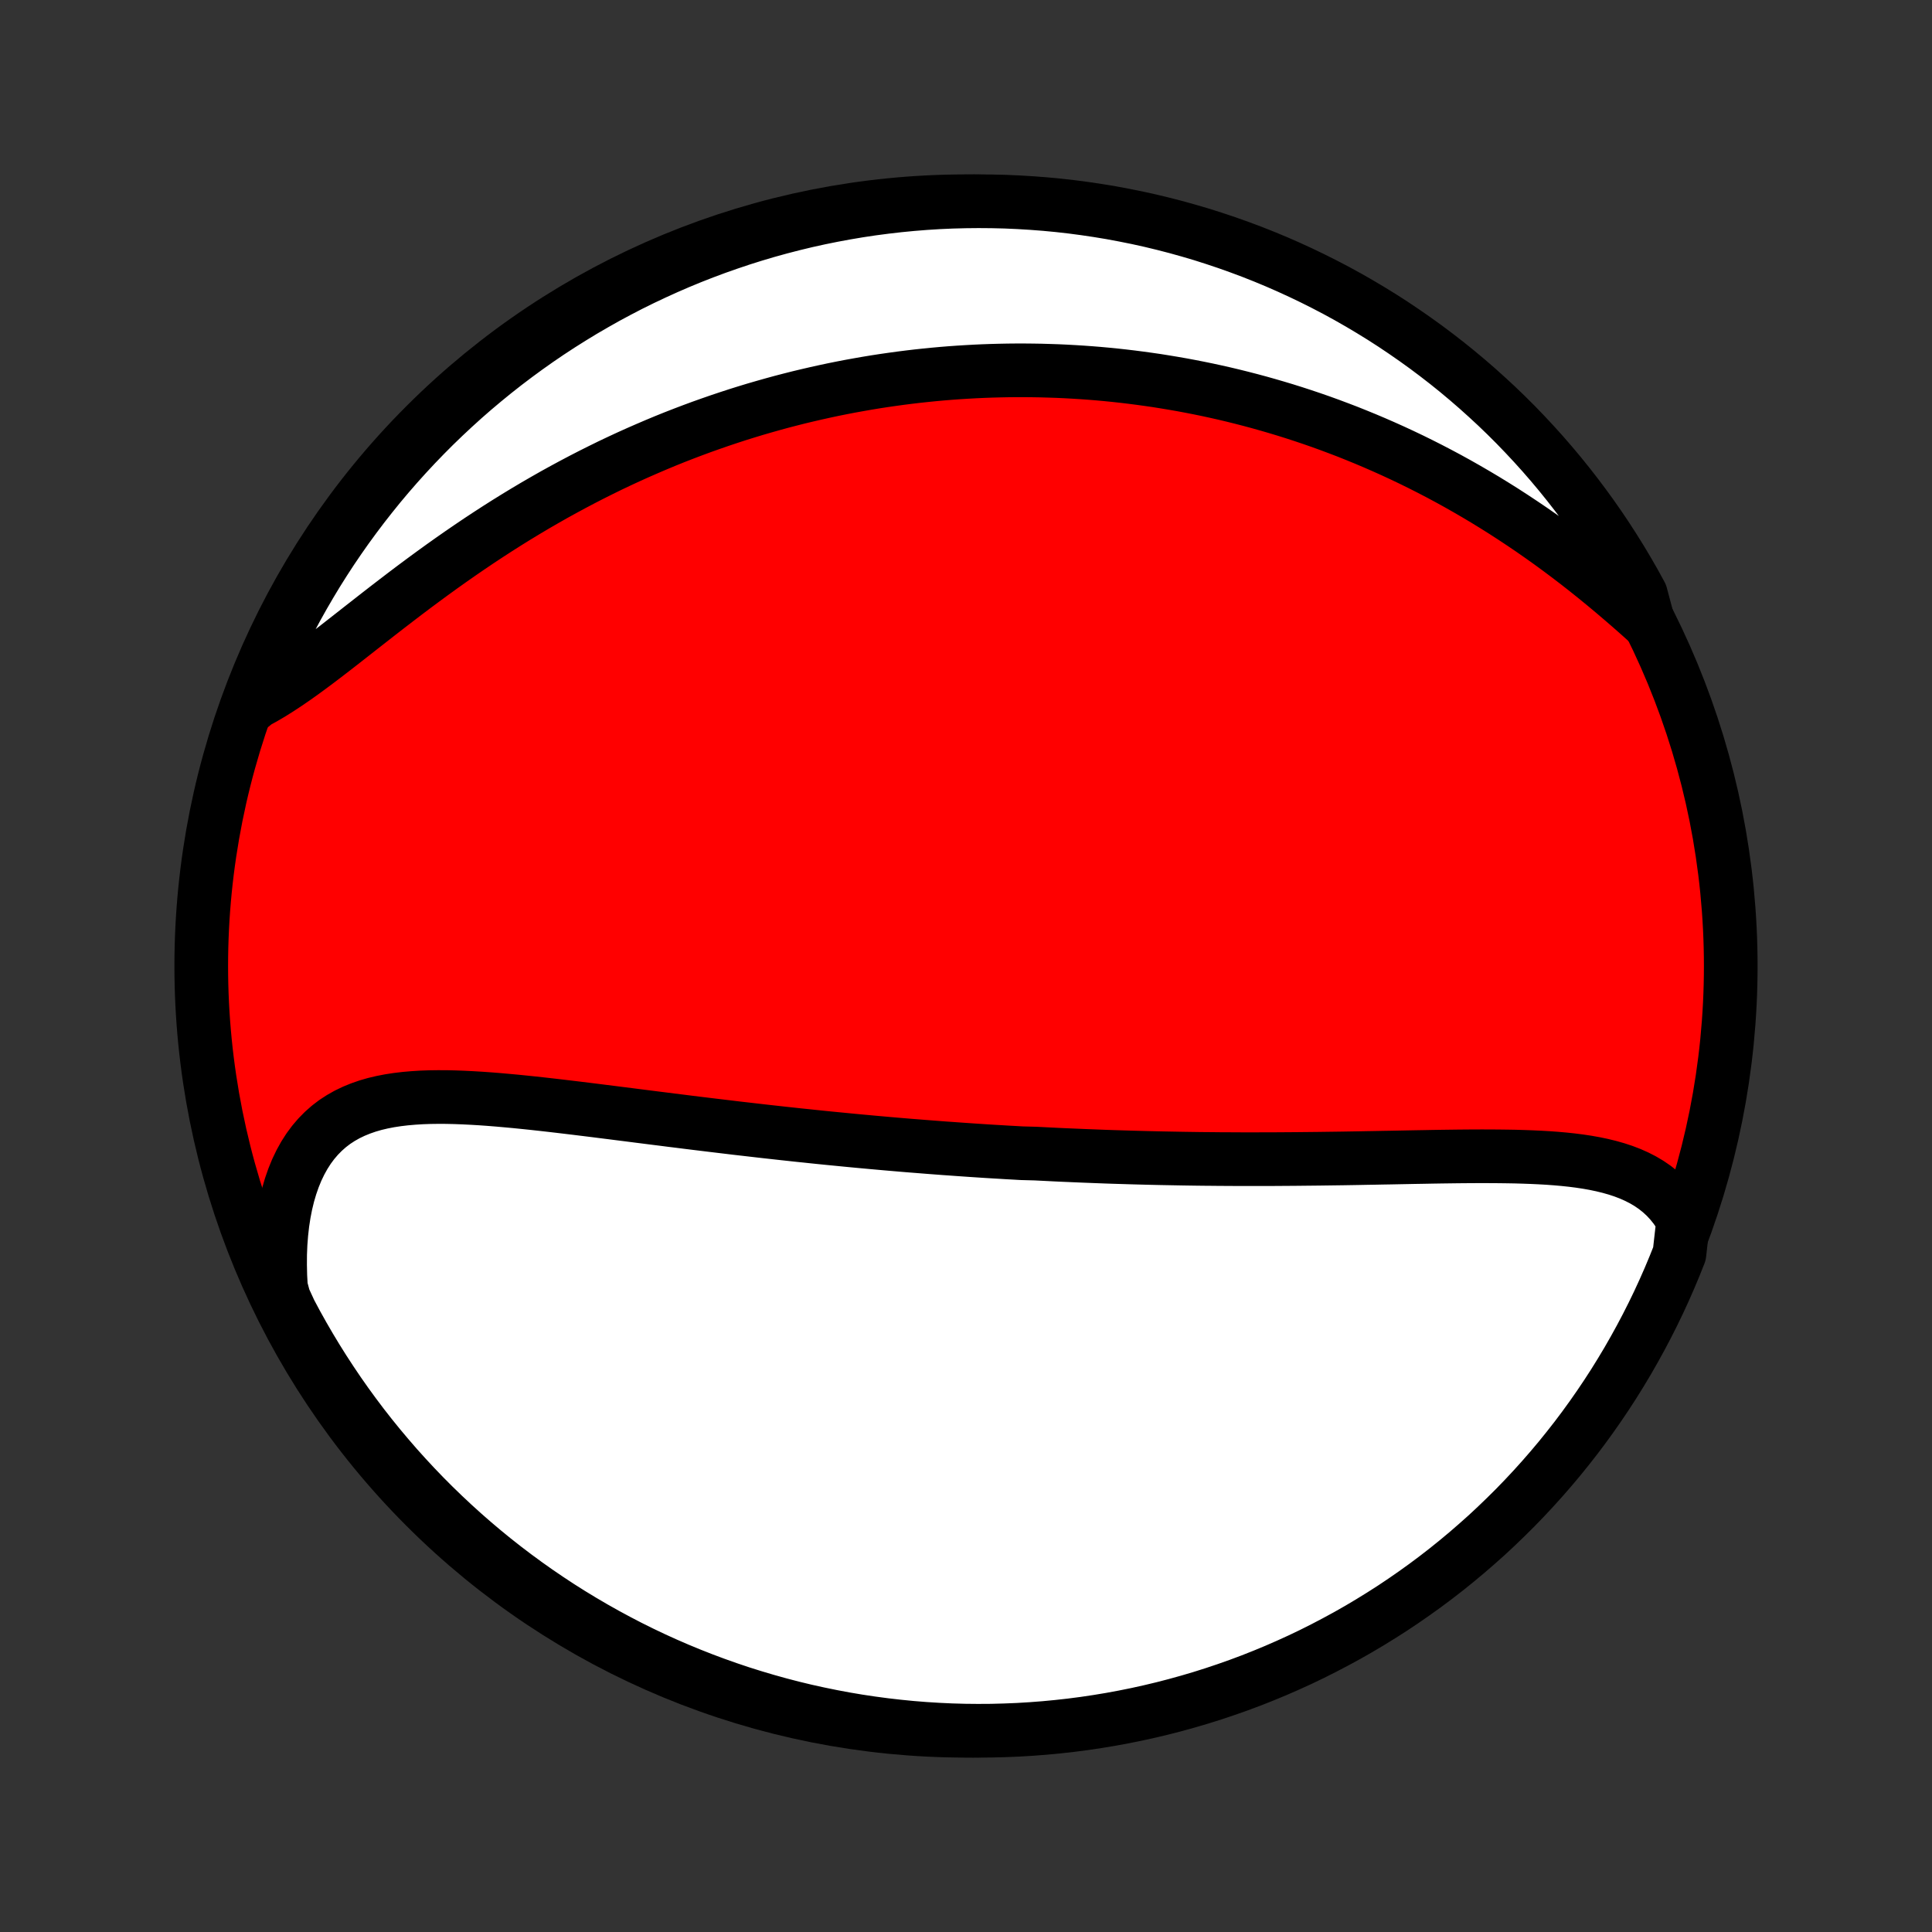 <?xml version="1.0" encoding="utf-8" standalone="no"?>
<!DOCTYPE svg PUBLIC "-//W3C//DTD SVG 1.1//EN"
  "http://www.w3.org/Graphics/SVG/1.1/DTD/svg11.dtd">
<!-- Created with matplotlib (http://matplotlib.org/) -->
<svg height="72pt" version="1.1" viewBox="0 0 72 72" width="72pt" xmlns="http://www.w3.org/2000/svg" xmlns:xlink="http://www.w3.org/1999/xlink">
 <rect x="0" y="0" width="72" height="72" fill="#333333" stroke="none"/>
 <defs>
  <style type="text/css">
*{stroke-linecap:butt;stroke-linejoin:round;}
  </style>
 </defs>
 <g id="figure_1">
  <g id="patch_1">
   <path d="
M0 72
L72 72
L72 0
L0 0
z
" style="fill:none;"/>
  </g>
  <g id="axes_1">
   <g id="PatchCollection_1">
    <defs>
     <path d="
M36 -7.5
C43.558 -7.5 50.808 -10.503 56.153 -15.848
C61.497 -21.192 64.5 -28.442 64.5 -36
C64.5 -43.558 61.497 -50.808 56.153 -56.153
C50.808 -61.497 43.558 -64.5 36 -64.5
C28.442 -64.5 21.192 -61.497 15.848 -56.153
C10.503 -50.808 7.5 -43.558 7.5 -36
C7.5 -28.442 10.503 -21.192 15.848 -15.848
C21.192 -10.503 28.442 -7.5 36 -7.5
z
" id="C0_0_a811fe30f3"/>
     <path d="
M62.728 -26.519
L62.584 -26.767
L62.426 -26.997
L62.255 -27.209
L62.072 -27.405
L61.877 -27.584
L61.672 -27.747
L61.456 -27.895
L61.23 -28.029
L60.995 -28.149
L60.752 -28.257
L60.501 -28.353
L60.243 -28.438
L59.978 -28.513
L59.708 -28.579
L59.431 -28.637
L59.15 -28.687
L58.865 -28.73
L58.575 -28.767
L58.282 -28.798
L57.986 -28.824
L57.687 -28.846
L57.386 -28.863
L57.083 -28.877
L56.778 -28.888
L56.471 -28.897
L56.163 -28.902
L55.855 -28.906
L55.545 -28.908
L55.235 -28.909
L54.925 -28.908
L54.615 -28.906
L54.305 -28.903
L53.995 -28.899
L53.686 -28.895
L53.377 -28.89
L53.069 -28.884
L52.761 -28.879
L52.455 -28.873
L52.149 -28.867
L51.844 -28.861
L51.541 -28.856
L51.238 -28.85
L50.937 -28.845
L50.637 -28.839
L50.338 -28.834
L50.041 -28.829
L49.745 -28.825
L49.45 -28.821
L49.157 -28.817
L48.865 -28.814
L48.575 -28.811
L48.285 -28.808
L47.998 -28.806
L47.711 -28.804
L47.426 -28.802
L47.143 -28.802
L46.861 -28.801
L46.58 -28.801
L46.3 -28.801
L46.021 -28.802
L45.744 -28.804
L45.468 -28.805
L45.193 -28.808
L44.92 -28.81
L44.647 -28.813
L44.376 -28.817
L44.105 -28.821
L43.836 -28.826
L43.567 -28.831
L43.3 -28.836
L43.033 -28.842
L42.767 -28.848
L42.502 -28.855
L42.238 -28.862
L41.974 -28.87
L41.711 -28.878
L41.449 -28.886
L41.187 -28.895
L40.926 -28.905
L40.665 -28.915
L40.404 -28.925
L40.144 -28.936
L39.885 -28.947
L39.625 -28.958
L39.366 -28.97
L39.107 -28.983
L38.848 -28.996
L38.589 -29.009
L38.072 -29.023
L37.813 -29.038
L37.554 -29.052
L37.295 -29.068
L37.035 -29.083
L36.775 -29.099
L36.515 -29.116
L36.255 -29.133
L35.994 -29.151
L35.733 -29.169
L35.471 -29.188
L35.209 -29.206
L34.946 -29.226
L34.682 -29.246
L34.418 -29.267
L34.153 -29.288
L33.886 -29.309
L33.62 -29.331
L33.352 -29.354
L33.083 -29.377
L32.813 -29.401
L32.543 -29.425
L32.271 -29.45
L31.998 -29.475
L31.724 -29.501
L31.448 -29.528
L31.171 -29.555
L30.893 -29.582
L30.614 -29.61
L30.333 -29.639
L30.051 -29.669
L29.767 -29.698
L29.482 -29.729
L29.195 -29.76
L28.907 -29.792
L28.617 -29.824
L28.326 -29.857
L28.032 -29.891
L27.738 -29.925
L27.441 -29.959
L27.143 -29.995
L26.843 -30.031
L26.542 -30.067
L26.239 -30.104
L25.934 -30.141
L25.627 -30.179
L25.319 -30.218
L25.009 -30.256
L24.698 -30.296
L24.385 -30.335
L24.07 -30.375
L23.754 -30.415
L23.436 -30.456
L23.117 -30.496
L22.797 -30.537
L22.476 -30.577
L22.153 -30.618
L21.829 -30.658
L21.504 -30.698
L21.179 -30.737
L20.853 -30.776
L20.526 -30.814
L20.199 -30.851
L19.871 -30.887
L19.544 -30.921
L19.217 -30.954
L18.89 -30.984
L18.564 -31.013
L18.238 -31.039
L17.914 -31.062
L17.592 -31.081
L17.271 -31.097
L16.952 -31.109
L16.636 -31.116
L16.322 -31.117
L16.011 -31.113
L15.704 -31.102
L15.402 -31.083
L15.103 -31.057
L14.81 -31.022
L14.522 -30.978
L14.239 -30.923
L13.964 -30.858
L13.695 -30.78
L13.434 -30.689
L13.18 -30.585
L12.935 -30.467
L12.7 -30.334
L12.473 -30.186
L12.257 -30.021
L12.052 -29.84
L11.857 -29.642
L11.674 -29.428
L11.502 -29.196
L11.343 -28.948
L11.196 -28.683
L11.061 -28.402
L10.94 -28.106
L10.831 -27.794
L10.735 -27.468
L10.653 -27.129
L10.584 -26.776
L10.528 -26.412
L10.486 -26.037
L10.456 -25.652
L10.44 -25.257
L10.438 -24.855
L10.447 -24.445
L10.47 -24.028
L10.583 -23.606
L10.812 -23.108
L11.048 -22.666
L11.292 -22.229
L11.544 -21.795
L11.803 -21.366
L12.069 -20.942
L12.343 -20.522
L12.624 -20.106
L12.912 -19.696
L13.207 -19.291
L13.509 -18.89
L13.818 -18.495
L14.134 -18.105
L14.457 -17.721
L14.785 -17.342
L15.121 -16.969
L15.463 -16.601
L15.81 -16.24
L16.165 -15.884
L16.525 -15.535
L16.891 -15.192
L17.263 -14.855
L17.64 -14.525
L18.024 -14.201
L18.412 -13.884
L18.806 -13.574
L19.206 -13.27
L19.61 -12.974
L20.02 -12.684
L20.434 -12.402
L20.853 -12.126
L21.277 -11.858
L21.705 -11.598
L22.137 -11.345
L22.574 -11.099
L23.015 -10.861
L23.459 -10.63
L23.908 -10.407
L24.36 -10.192
L24.816 -9.985
L25.275 -9.786
L25.738 -9.595
L26.203 -9.412
L26.672 -9.237
L27.143 -9.07
L27.617 -8.911
L28.094 -8.761
L28.573 -8.619
L29.054 -8.485
L29.538 -8.359
L30.023 -8.242
L30.511 -8.134
L31 -8.034
L31.49 -7.942
L31.982 -7.859
L32.475 -7.785
L32.969 -7.719
L33.464 -7.662
L33.96 -7.613
L34.456 -7.573
L34.953 -7.542
L35.45 -7.519
L35.948 -7.505
L36.445 -7.5
L36.942 -7.503
L37.439 -7.516
L37.936 -7.536
L38.432 -7.566
L38.927 -7.604
L39.421 -7.651
L39.915 -7.706
L40.407 -7.77
L40.897 -7.843
L41.387 -7.924
L41.874 -8.014
L42.36 -8.112
L42.844 -8.219
L43.326 -8.334
L43.805 -8.458
L44.282 -8.59
L44.757 -8.73
L45.229 -8.879
L45.698 -9.036
L46.165 -9.201
L46.628 -9.374
L47.088 -9.556
L47.544 -9.745
L47.997 -9.943
L48.447 -10.148
L48.892 -10.361
L49.334 -10.583
L49.771 -10.812
L50.205 -11.048
L50.634 -11.292
L51.058 -11.544
L51.478 -11.803
L51.894 -12.069
L52.304 -12.343
L52.709 -12.624
L53.11 -12.912
L53.505 -13.207
L53.895 -13.509
L54.279 -13.818
L54.658 -14.134
L55.031 -14.457
L55.399 -14.785
L55.76 -15.121
L56.115 -15.463
L56.465 -15.81
L56.808 -16.165
L57.145 -16.525
L57.475 -16.891
L57.799 -17.263
L58.116 -17.64
L58.426 -18.024
L58.73 -18.412
L59.026 -18.806
L59.316 -19.206
L59.598 -19.61
L59.874 -20.02
L60.142 -20.434
L60.402 -20.853
L60.656 -21.277
L60.901 -21.705
L61.139 -22.137
L61.37 -22.574
L61.593 -23.015
L61.808 -23.459
L62.015 -23.908
L62.214 -24.36
L62.405 -24.816
L62.588 -25.275
z
" id="C0_1_f92b7c2efa"/>
     <path d="
M61.43 -48.788
L61.109 -49.076
L60.785 -49.362
L60.458 -49.645
L60.128 -49.926
L59.796 -50.203
L59.462 -50.476
L59.125 -50.746
L58.787 -51.011
L58.447 -51.271
L58.105 -51.527
L57.763 -51.777
L57.419 -52.022
L57.075 -52.262
L56.729 -52.496
L56.383 -52.725
L56.037 -52.949
L55.691 -53.166
L55.344 -53.379
L54.998 -53.585
L54.652 -53.786
L54.306 -53.982
L53.961 -54.172
L53.616 -54.356
L53.272 -54.535
L52.928 -54.709
L52.586 -54.877
L52.244 -55.04
L51.903 -55.198
L51.562 -55.351
L51.223 -55.499
L50.885 -55.642
L50.548 -55.78
L50.213 -55.914
L49.878 -56.042
L49.544 -56.167
L49.212 -56.287
L48.881 -56.402
L48.551 -56.513
L48.222 -56.62
L47.894 -56.723
L47.568 -56.821
L47.242 -56.916
L46.918 -57.007
L46.595 -57.094
L46.273 -57.177
L45.952 -57.257
L45.632 -57.333
L45.313 -57.405
L44.996 -57.474
L44.679 -57.539
L44.363 -57.601
L44.048 -57.66
L43.733 -57.715
L43.42 -57.767
L43.108 -57.817
L42.796 -57.862
L42.485 -57.905
L42.174 -57.945
L41.864 -57.982
L41.555 -58.016
L41.246 -58.047
L40.938 -58.075
L40.63 -58.1
L40.323 -58.122
L40.016 -58.141
L39.709 -58.158
L39.403 -58.172
L39.096 -58.182
L38.79 -58.191
L38.484 -58.196
L38.178 -58.199
L37.872 -58.199
L37.566 -58.196
L37.26 -58.19
L36.954 -58.182
L36.648 -58.171
L36.341 -58.157
L36.034 -58.14
L35.727 -58.121
L35.419 -58.099
L35.111 -58.074
L34.803 -58.046
L34.494 -58.015
L34.185 -57.982
L33.874 -57.945
L33.564 -57.906
L33.252 -57.863
L32.94 -57.818
L32.627 -57.77
L32.313 -57.718
L31.999 -57.663
L31.683 -57.606
L31.367 -57.545
L31.049 -57.481
L30.731 -57.413
L30.411 -57.342
L30.091 -57.268
L29.769 -57.191
L29.446 -57.109
L29.122 -57.025
L28.797 -56.936
L28.471 -56.844
L28.144 -56.749
L27.815 -56.649
L27.485 -56.546
L27.154 -56.438
L26.822 -56.327
L26.488 -56.211
L26.153 -56.092
L25.817 -55.968
L25.48 -55.84
L25.141 -55.708
L24.801 -55.571
L24.46 -55.429
L24.119 -55.283
L23.776 -55.133
L23.431 -54.978
L23.086 -54.818
L22.74 -54.654
L22.394 -54.484
L22.046 -54.31
L21.698 -54.131
L21.349 -53.947
L20.999 -53.758
L20.649 -53.565
L20.299 -53.366
L19.948 -53.163
L19.598 -52.955
L19.247 -52.742
L18.897 -52.525
L18.547 -52.303
L18.198 -52.077
L17.849 -51.847
L17.501 -51.612
L17.154 -51.374
L16.808 -51.132
L16.463 -50.887
L16.12 -50.639
L15.778 -50.388
L15.439 -50.136
L15.101 -49.881
L14.766 -49.625
L14.433 -49.369
L14.103 -49.113
L13.776 -48.857
L13.451 -48.603
L13.13 -48.351
L12.812 -48.102
L12.497 -47.856
L12.185 -47.616
L11.877 -47.381
L11.573 -47.154
L11.273 -46.934
L10.976 -46.723
L10.683 -46.522
L10.394 -46.332
L10.109 -46.153
L9.828 -45.988
L9.551 -45.836
L9.383 -45.698
L9.565 -46.188
L9.755 -46.651
L9.953 -47.111
L10.159 -47.568
L10.373 -48.02
L10.594 -48.469
L10.823 -48.915
L11.06 -49.356
L11.305 -49.794
L11.557 -50.227
L11.816 -50.656
L12.083 -51.08
L12.357 -51.5
L12.639 -51.915
L12.927 -52.325
L13.223 -52.73
L13.525 -53.13
L13.835 -53.525
L14.15 -53.915
L14.473 -54.299
L14.803 -54.678
L15.138 -55.05
L15.48 -55.417
L15.829 -55.779
L16.183 -56.134
L16.544 -56.483
L16.91 -56.825
L17.282 -57.162
L17.66 -57.492
L18.044 -57.815
L18.433 -58.132
L18.827 -58.442
L19.227 -58.745
L19.631 -59.041
L20.041 -59.331
L20.455 -59.613
L20.875 -59.888
L21.299 -60.155
L21.727 -60.416
L22.16 -60.668
L22.596 -60.914
L23.037 -61.151
L23.482 -61.382
L23.931 -61.604
L24.384 -61.818
L24.84 -62.025
L25.299 -62.224
L25.762 -62.415
L26.227 -62.597
L26.696 -62.772
L27.168 -62.938
L27.642 -63.097
L28.119 -63.247
L28.598 -63.389
L29.079 -63.522
L29.563 -63.647
L30.048 -63.764
L30.536 -63.872
L31.025 -63.971
L31.515 -64.062
L32.007 -64.145
L32.5 -64.219
L32.994 -64.284
L33.489 -64.341
L33.985 -64.389
L34.482 -64.429
L34.979 -64.46
L35.476 -64.482
L35.973 -64.495
L36.471 -64.5
L36.968 -64.496
L37.465 -64.484
L37.961 -64.462
L38.457 -64.432
L38.952 -64.394
L39.447 -64.347
L39.94 -64.291
L40.432 -64.226
L40.923 -64.153
L41.412 -64.072
L41.899 -63.981
L42.385 -63.883
L42.869 -63.776
L43.35 -63.66
L43.83 -63.536
L44.307 -63.403
L44.782 -63.263
L45.253 -63.113
L45.722 -62.956
L46.188 -62.79
L46.651 -62.617
L47.111 -62.435
L47.568 -62.245
L48.02 -62.047
L48.469 -61.841
L48.915 -61.627
L49.356 -61.406
L49.794 -61.177
L50.227 -60.94
L50.656 -60.695
L51.08 -60.443
L51.5 -60.184
L51.915 -59.917
L52.325 -59.642
L52.73 -59.361
L53.13 -59.073
L53.525 -58.777
L53.915 -58.475
L54.299 -58.166
L54.678 -57.849
L55.05 -57.527
L55.417 -57.197
L55.779 -56.862
L56.134 -56.52
L56.483 -56.172
L56.825 -55.817
L57.162 -55.456
L57.492 -55.09
L57.815 -54.718
L58.132 -54.34
L58.442 -53.956
L58.745 -53.567
L59.041 -53.173
L59.331 -52.773
L59.613 -52.369
L59.888 -51.959
L60.155 -51.545
L60.416 -51.125
L60.668 -50.702
L60.914 -50.273
L61.151 -49.84
z
" id="C0_2_4db0495f33"/>
    </defs>
    <g clip-path="url(#p1bffca34e9)">
     <use style="fill:#ff0000;stroke:#000000;stroke-width:2.0;" x="0.0" xlink:href="#C0_0_a811fe30f3" y="72.0"/>
    </g>
    <g clip-path="url(#p1bffca34e9)">
     <use style="fill:#ffffff;stroke:#000000;stroke-width:2.0;" x="0.0" xlink:href="#C0_1_f92b7c2efa" y="72.0"/>
    </g>
    <g clip-path="url(#p1bffca34e9)">
     <use style="fill:#ffffff;stroke:#000000;stroke-width:2.0;" x="0.0" xlink:href="#C0_2_4db0495f33" y="72.0"/>
    </g>
   </g>
  </g>
 </g>
 <defs>
  <clipPath id="p1bffca34e9">
   <rect height="72.0" width="72.0" x="0.0" y="0.0"/>
  </clipPath>
 </defs>
</svg>
